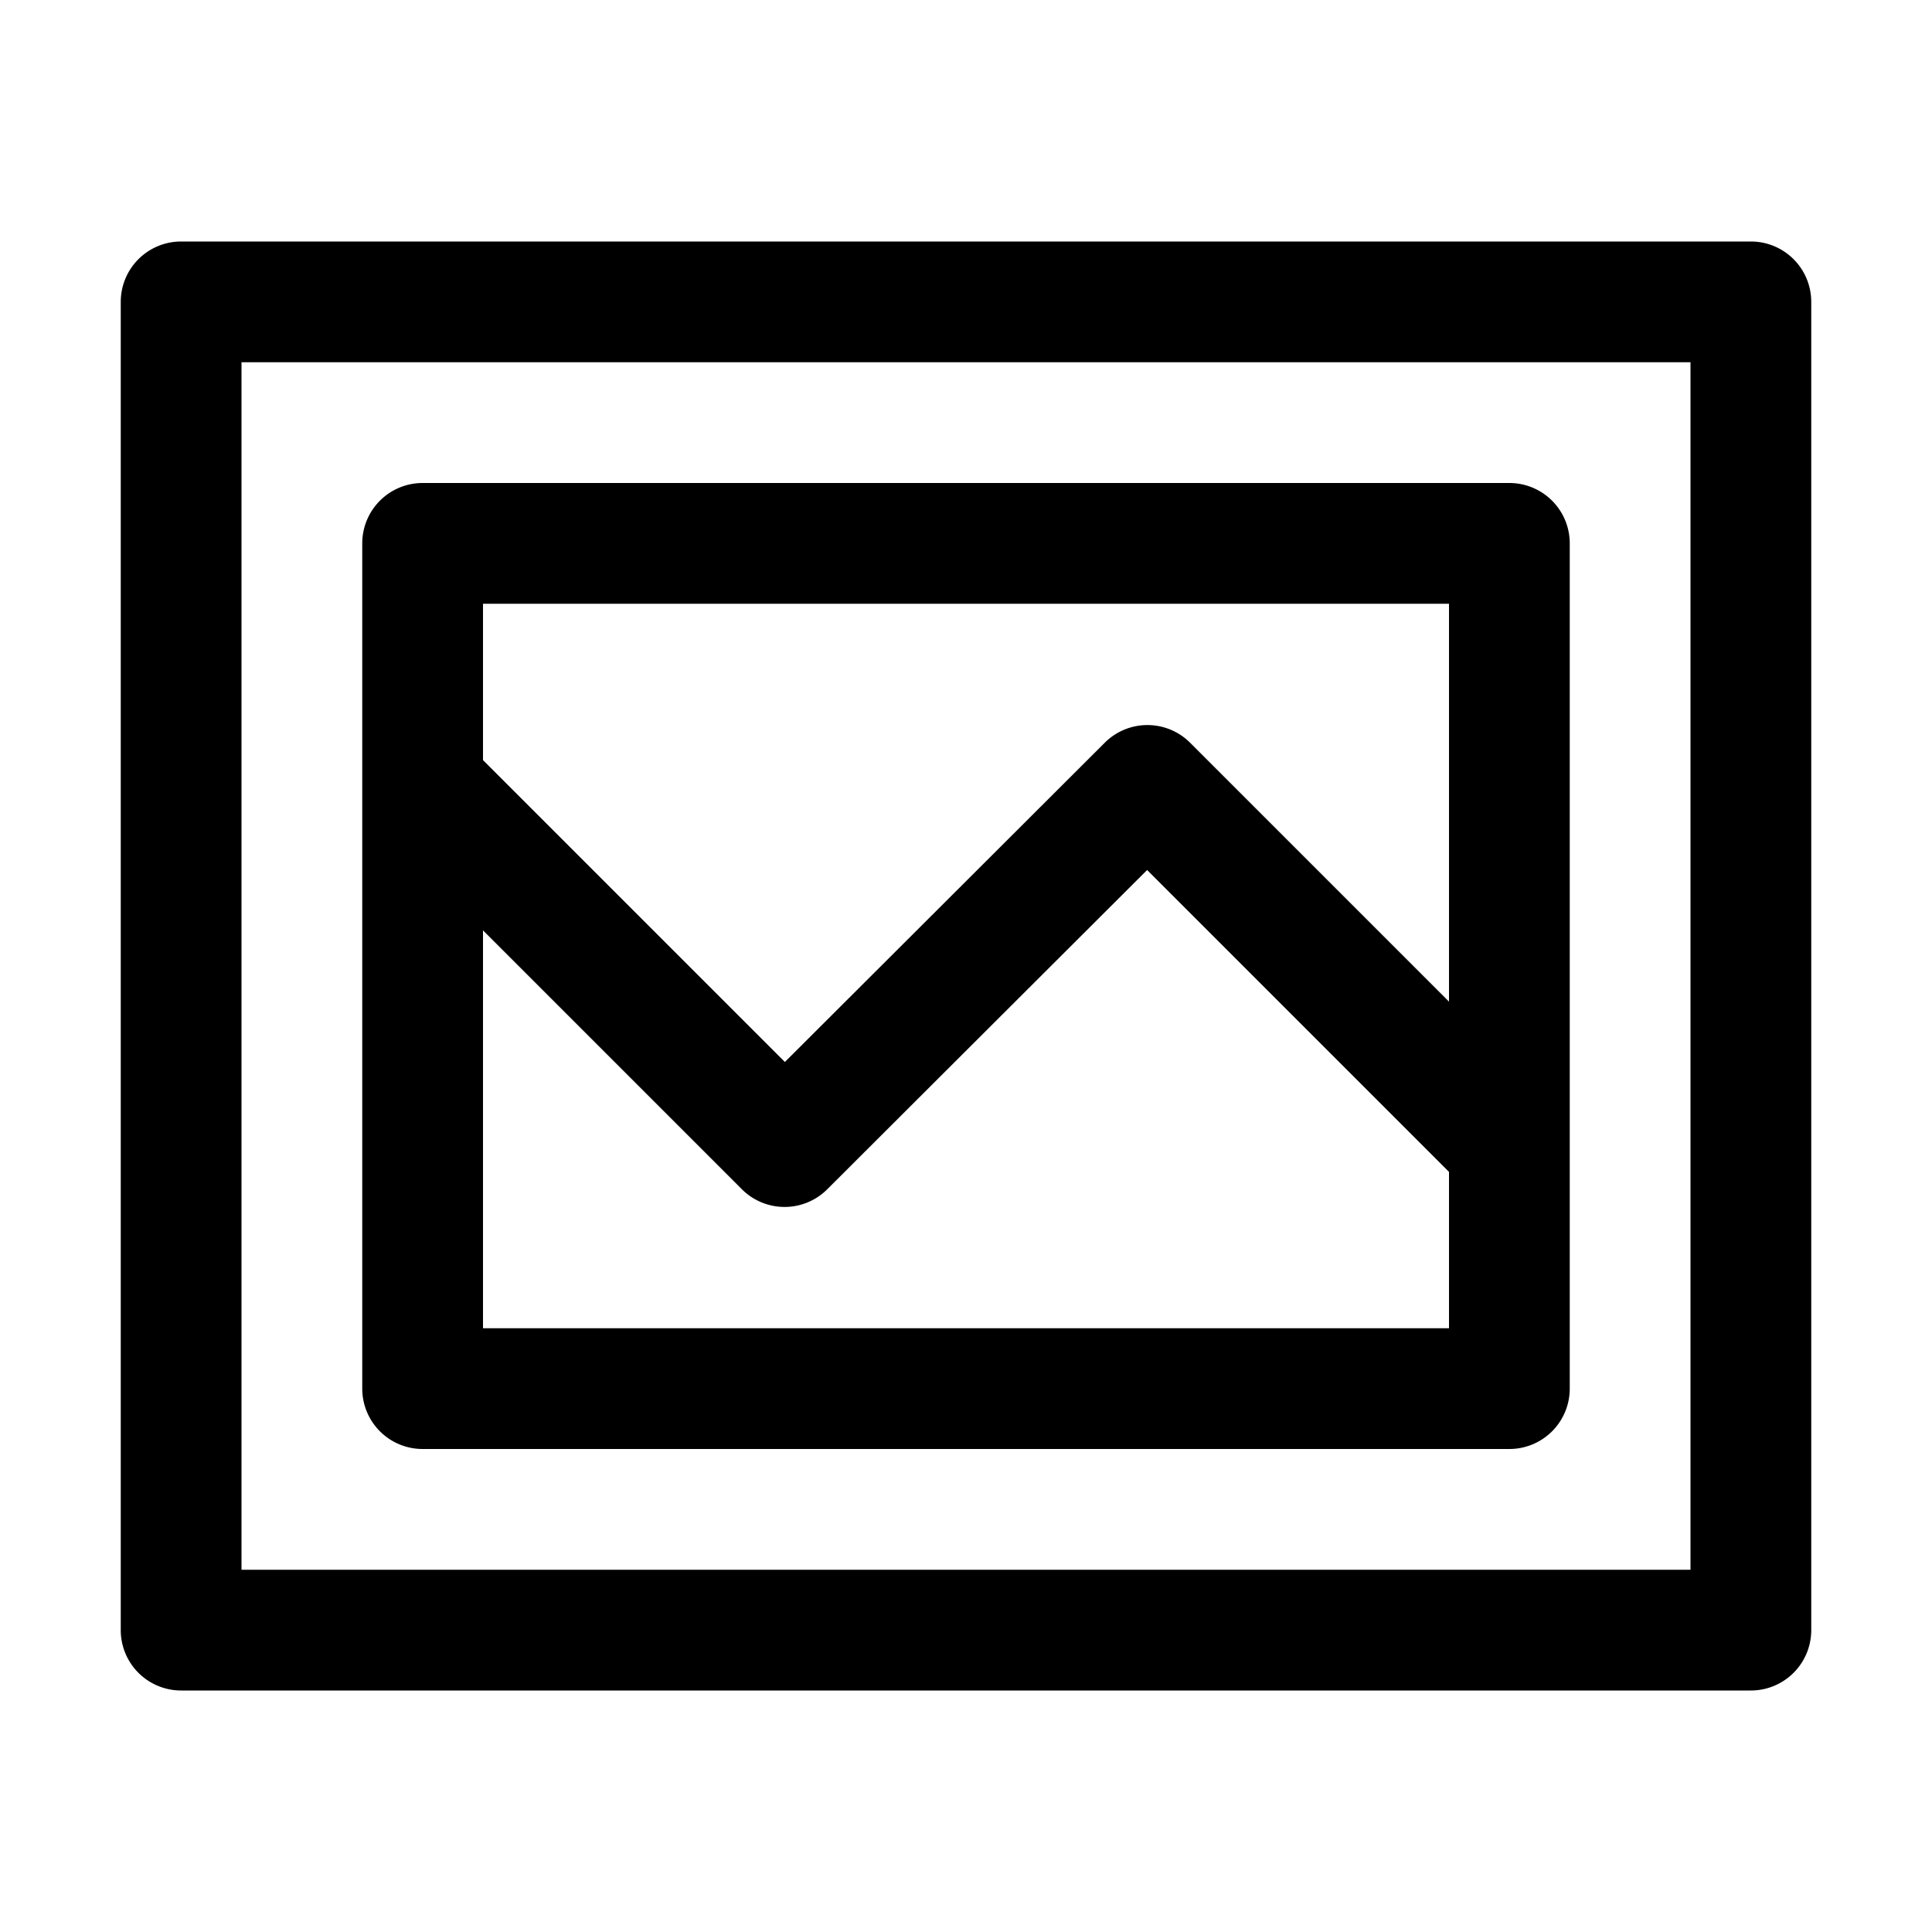 <?xml version="1.0" ?><svg viewBox="0 0 32 32" xmlns="http://www.w3.org/2000/svg"><title/><g data-name="Layer 2" id="Layer_2"><path d="M29,4H3A1,1,0,0,0,2,5V27a1,1,0,0,0,1,1H29a1,1,0,0,0,1-1V5A1,1,0,0,0,29,4ZM28,26H4V6H28Z"/><path d="M7,24H25a1,1,0,0,0,1-1V9a1,1,0,0,0-1-1H7A1,1,0,0,0,6,9V23A1,1,0,0,0,7,24Zm1-2V15.41l4.29,4.29a1,1,0,0,0,1.41,0L19,14.41l5,5V22ZM24,10v6.59l-4.29-4.29a1,1,0,0,0-1.41,0L13,17.59l-5-5V10Z"/></g></svg>